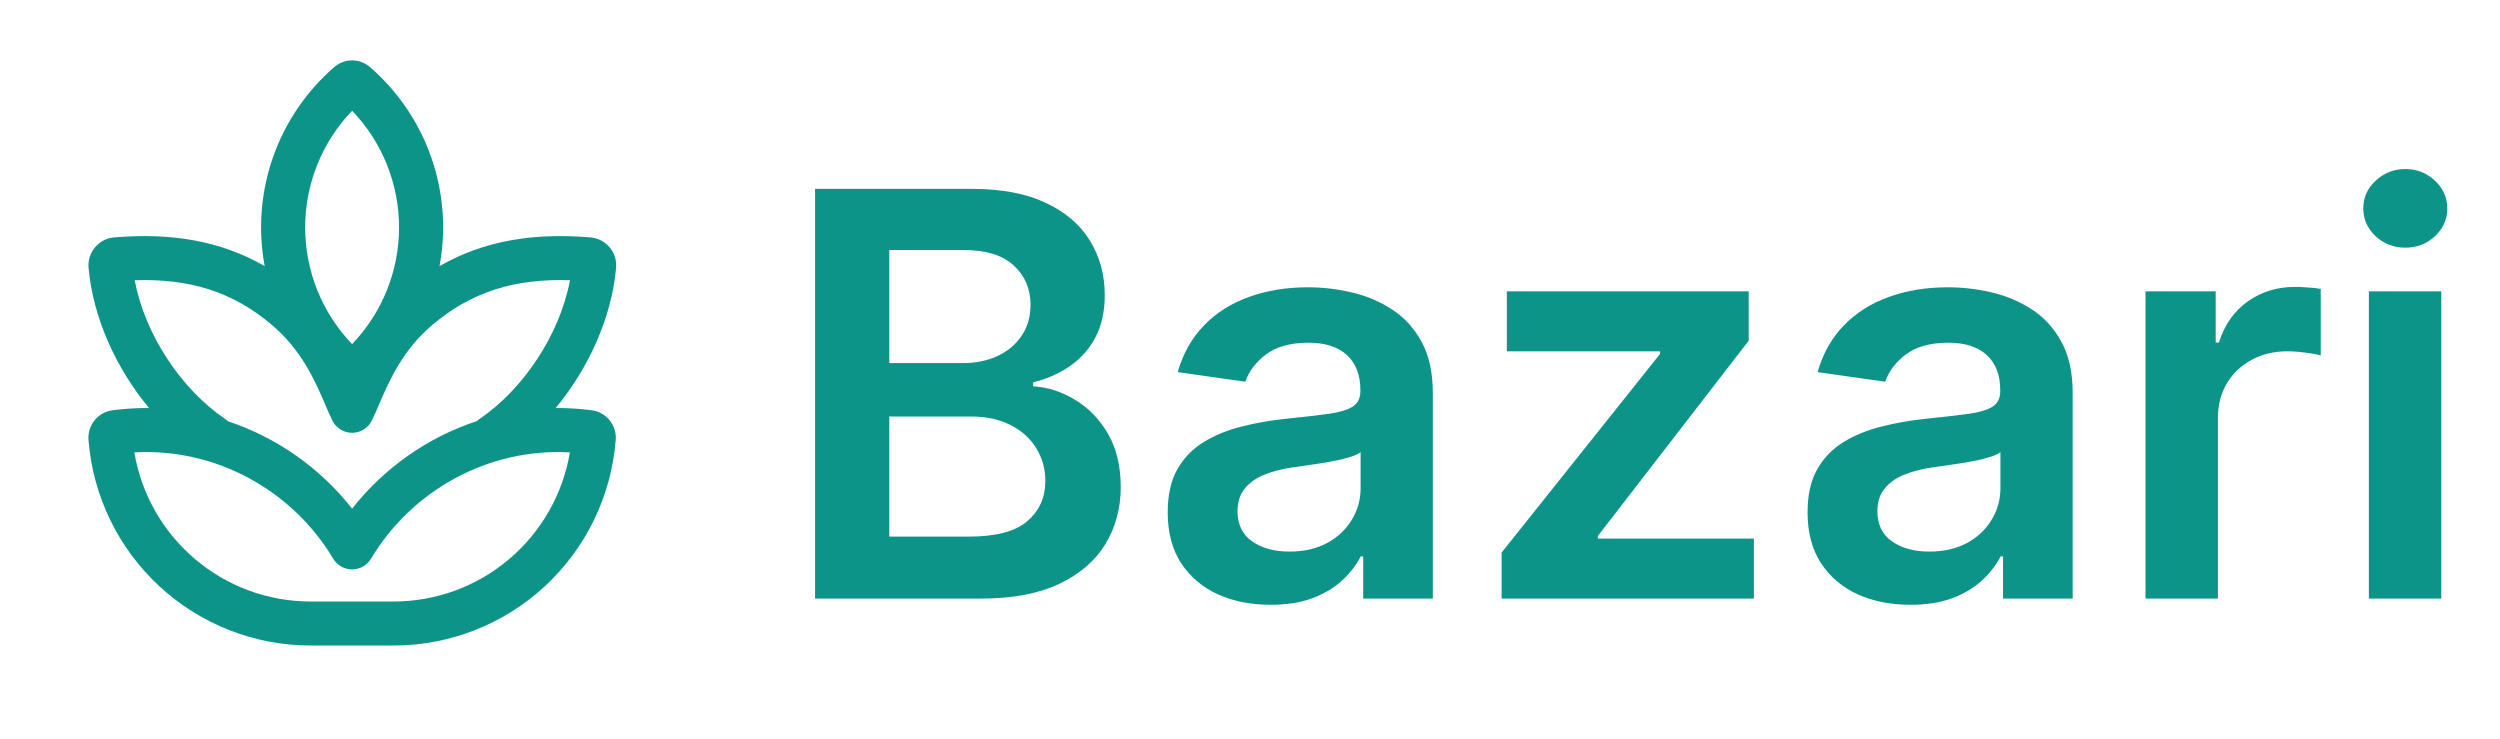 <svg width="71" height="21" viewBox="0 0 71 21" fill="none" xmlns="http://www.w3.org/2000/svg">
<path d="M9.492 1.906C8.698 2.594 8.098 3.478 7.752 4.469C7.405 5.461 7.324 6.526 7.517 7.558C6.249 6.828 4.85 6.608 3.244 6.742C3.139 6.75 3.037 6.78 2.944 6.828C2.85 6.876 2.767 6.943 2.699 7.023C2.632 7.104 2.58 7.197 2.549 7.297C2.517 7.398 2.506 7.503 2.515 7.608C2.646 9.047 3.308 10.473 4.232 11.588C3.884 11.585 3.536 11.607 3.192 11.652C2.993 11.679 2.812 11.78 2.686 11.936C2.56 12.091 2.498 12.289 2.513 12.489C2.636 14.079 3.354 15.564 4.524 16.648C5.694 17.731 7.23 18.333 8.824 18.333H11.176C12.771 18.333 14.306 17.731 15.476 16.648C16.646 15.564 17.364 14.079 17.487 12.489C17.502 12.29 17.44 12.091 17.314 11.936C17.188 11.78 17.007 11.679 16.808 11.652C16.468 11.607 16.124 11.586 15.781 11.588C16.703 10.473 17.366 9.047 17.497 7.608C17.507 7.503 17.495 7.398 17.464 7.297C17.432 7.197 17.381 7.104 17.313 7.023C17.245 6.943 17.162 6.876 17.069 6.828C16.975 6.78 16.873 6.75 16.768 6.742C15.162 6.608 13.755 6.828 12.482 7.558C12.675 6.526 12.594 5.461 12.248 4.47C11.902 3.478 11.302 2.594 10.509 1.906C10.368 1.783 10.187 1.715 10 1.715C9.813 1.715 9.633 1.783 9.492 1.906V1.906ZM10 9.773C9.144 8.882 8.667 7.694 8.667 6.459C8.667 5.223 9.144 4.036 10 3.145C10.855 4.036 11.333 5.223 11.333 6.458C11.333 7.693 10.855 8.881 10 9.772V9.773ZM10 14.445C9.092 13.291 7.866 12.428 6.473 11.963C6.446 11.937 6.417 11.914 6.386 11.893C5.161 11.059 4.12 9.523 3.825 7.959C5.383 7.907 6.606 8.282 7.721 9.227C8.575 9.951 8.954 10.833 9.236 11.489C9.308 11.659 9.375 11.814 9.441 11.946C9.493 12.05 9.573 12.137 9.671 12.198C9.77 12.259 9.884 12.292 10 12.292C10.116 12.292 10.23 12.259 10.329 12.198C10.428 12.137 10.507 12.05 10.559 11.946C10.632 11.796 10.7 11.643 10.764 11.489C11.046 10.833 11.425 9.95 12.279 9.227C13.394 8.283 14.627 7.907 16.188 7.959C15.892 9.523 14.851 11.059 13.626 11.893C13.598 11.912 13.571 11.933 13.547 11.957C12.146 12.42 10.912 13.285 10 14.445V14.445ZM10.537 15.867C11.697 13.925 13.872 12.717 16.185 12.848C15.985 14.032 15.373 15.107 14.456 15.882C13.539 16.658 12.377 17.083 11.176 17.083H8.824C6.324 17.083 4.221 15.27 3.816 12.848C6.128 12.717 8.303 13.924 9.463 15.867C9.519 15.96 9.597 16.037 9.691 16.09C9.786 16.143 9.892 16.171 10 16.171C10.108 16.171 10.214 16.143 10.309 16.09C10.403 16.037 10.481 15.96 10.537 15.867V15.867Z" fill="#0D9488"/>
<path d="M23.148 17V5.364H27.602C28.443 5.364 29.142 5.496 29.699 5.761C30.259 6.023 30.678 6.381 30.954 6.835C31.235 7.29 31.375 7.805 31.375 8.381C31.375 8.854 31.284 9.259 31.102 9.597C30.921 9.93 30.676 10.201 30.369 10.409C30.062 10.617 29.72 10.767 29.341 10.858V10.972C29.754 10.994 30.15 11.121 30.528 11.352C30.911 11.579 31.224 11.902 31.466 12.318C31.708 12.735 31.829 13.239 31.829 13.829C31.829 14.432 31.684 14.973 31.392 15.454C31.1 15.932 30.661 16.309 30.074 16.585C29.487 16.862 28.748 17 27.858 17H23.148ZM25.256 15.239H27.523C28.288 15.239 28.839 15.093 29.176 14.801C29.517 14.506 29.688 14.127 29.688 13.665C29.688 13.32 29.602 13.009 29.432 12.733C29.261 12.453 29.019 12.233 28.704 12.074C28.39 11.911 28.015 11.829 27.579 11.829H25.256V15.239ZM25.256 10.312H27.341C27.704 10.312 28.032 10.246 28.324 10.114C28.616 9.977 28.845 9.786 29.011 9.54C29.182 9.29 29.267 8.994 29.267 8.653C29.267 8.203 29.108 7.831 28.79 7.54C28.475 7.248 28.008 7.102 27.386 7.102H25.256V10.312ZM36.084 17.176C35.531 17.176 35.033 17.078 34.59 16.881C34.15 16.68 33.802 16.384 33.544 15.994C33.29 15.604 33.163 15.123 33.163 14.551C33.163 14.059 33.254 13.652 33.436 13.329C33.618 13.008 33.866 12.75 34.18 12.557C34.495 12.364 34.849 12.218 35.243 12.119C35.641 12.017 36.052 11.943 36.476 11.898C36.987 11.845 37.402 11.797 37.72 11.756C38.038 11.71 38.269 11.642 38.413 11.551C38.561 11.456 38.635 11.311 38.635 11.114V11.079C38.635 10.652 38.508 10.32 38.254 10.085C38.001 9.85 37.635 9.733 37.158 9.733C36.654 9.733 36.254 9.843 35.959 10.062C35.667 10.282 35.47 10.542 35.368 10.841L33.447 10.568C33.599 10.038 33.849 9.595 34.197 9.239C34.546 8.879 34.972 8.61 35.476 8.432C35.98 8.25 36.536 8.159 37.146 8.159C37.567 8.159 37.985 8.208 38.402 8.307C38.819 8.405 39.199 8.568 39.544 8.795C39.889 9.019 40.165 9.324 40.374 9.71C40.586 10.097 40.692 10.579 40.692 11.159V17H38.715V15.801H38.646C38.521 16.044 38.345 16.271 38.118 16.483C37.894 16.691 37.612 16.86 37.271 16.989C36.934 17.114 36.538 17.176 36.084 17.176ZM36.618 15.665C37.031 15.665 37.389 15.583 37.692 15.421C37.995 15.254 38.228 15.034 38.391 14.761C38.557 14.489 38.641 14.191 38.641 13.869V12.841C38.576 12.894 38.466 12.943 38.311 12.989C38.16 13.034 37.989 13.074 37.8 13.108C37.61 13.142 37.423 13.172 37.237 13.199C37.052 13.225 36.891 13.248 36.754 13.267C36.447 13.309 36.173 13.377 35.93 13.472C35.688 13.566 35.497 13.699 35.356 13.869C35.216 14.036 35.146 14.252 35.146 14.517C35.146 14.896 35.285 15.182 35.561 15.375C35.838 15.568 36.19 15.665 36.618 15.665ZM42.646 17V15.693L47.146 10.051V9.977H42.794V8.273H49.663V9.676L45.379 15.222V15.296H49.811V17H42.646ZM54.256 17.176C53.703 17.176 53.205 17.078 52.761 16.881C52.322 16.68 51.974 16.384 51.716 15.994C51.462 15.604 51.335 15.123 51.335 14.551C51.335 14.059 51.426 13.652 51.608 13.329C51.79 13.008 52.038 12.75 52.352 12.557C52.667 12.364 53.021 12.218 53.415 12.119C53.812 12.017 54.224 11.943 54.648 11.898C55.159 11.845 55.574 11.797 55.892 11.756C56.21 11.71 56.441 11.642 56.585 11.551C56.733 11.456 56.807 11.311 56.807 11.114V11.079C56.807 10.652 56.68 10.32 56.426 10.085C56.172 9.85 55.807 9.733 55.33 9.733C54.826 9.733 54.426 9.843 54.131 10.062C53.839 10.282 53.642 10.542 53.54 10.841L51.619 10.568C51.771 10.038 52.021 9.595 52.369 9.239C52.718 8.879 53.144 8.61 53.648 8.432C54.151 8.25 54.708 8.159 55.318 8.159C55.739 8.159 56.157 8.208 56.574 8.307C56.99 8.405 57.371 8.568 57.716 8.795C58.061 9.019 58.337 9.324 58.545 9.71C58.758 10.097 58.864 10.579 58.864 11.159V17H56.886V15.801H56.818C56.693 16.044 56.517 16.271 56.29 16.483C56.066 16.691 55.784 16.86 55.443 16.989C55.106 17.114 54.71 17.176 54.256 17.176ZM54.79 15.665C55.203 15.665 55.561 15.583 55.864 15.421C56.167 15.254 56.4 15.034 56.562 14.761C56.729 14.489 56.812 14.191 56.812 13.869V12.841C56.748 12.894 56.638 12.943 56.483 12.989C56.331 13.034 56.161 13.074 55.972 13.108C55.782 13.142 55.595 13.172 55.409 13.199C55.224 13.225 55.062 13.248 54.926 13.267C54.619 13.309 54.345 13.377 54.102 13.472C53.86 13.566 53.669 13.699 53.528 13.869C53.388 14.036 53.318 14.252 53.318 14.517C53.318 14.896 53.456 15.182 53.733 15.375C54.01 15.568 54.362 15.665 54.79 15.665ZM60.932 17V8.273H62.926V9.727H63.017C63.176 9.223 63.449 8.835 63.835 8.562C64.225 8.286 64.671 8.148 65.171 8.148C65.284 8.148 65.411 8.153 65.551 8.165C65.695 8.172 65.814 8.186 65.909 8.205V10.097C65.822 10.066 65.684 10.04 65.494 10.017C65.309 9.991 65.129 9.977 64.954 9.977C64.579 9.977 64.242 10.059 63.943 10.222C63.648 10.381 63.415 10.602 63.244 10.886C63.074 11.171 62.989 11.498 62.989 11.869V17H60.932ZM67.276 17V8.273H69.332V17H67.276ZM68.31 7.034C67.984 7.034 67.704 6.926 67.469 6.71C67.234 6.491 67.117 6.227 67.117 5.92C67.117 5.61 67.234 5.347 67.469 5.131C67.704 4.911 67.984 4.801 68.31 4.801C68.639 4.801 68.919 4.911 69.151 5.131C69.385 5.347 69.503 5.61 69.503 5.92C69.503 6.227 69.385 6.491 69.151 6.71C68.919 6.926 68.639 7.034 68.31 7.034Z" fill="#0D9488"/>
</svg>
